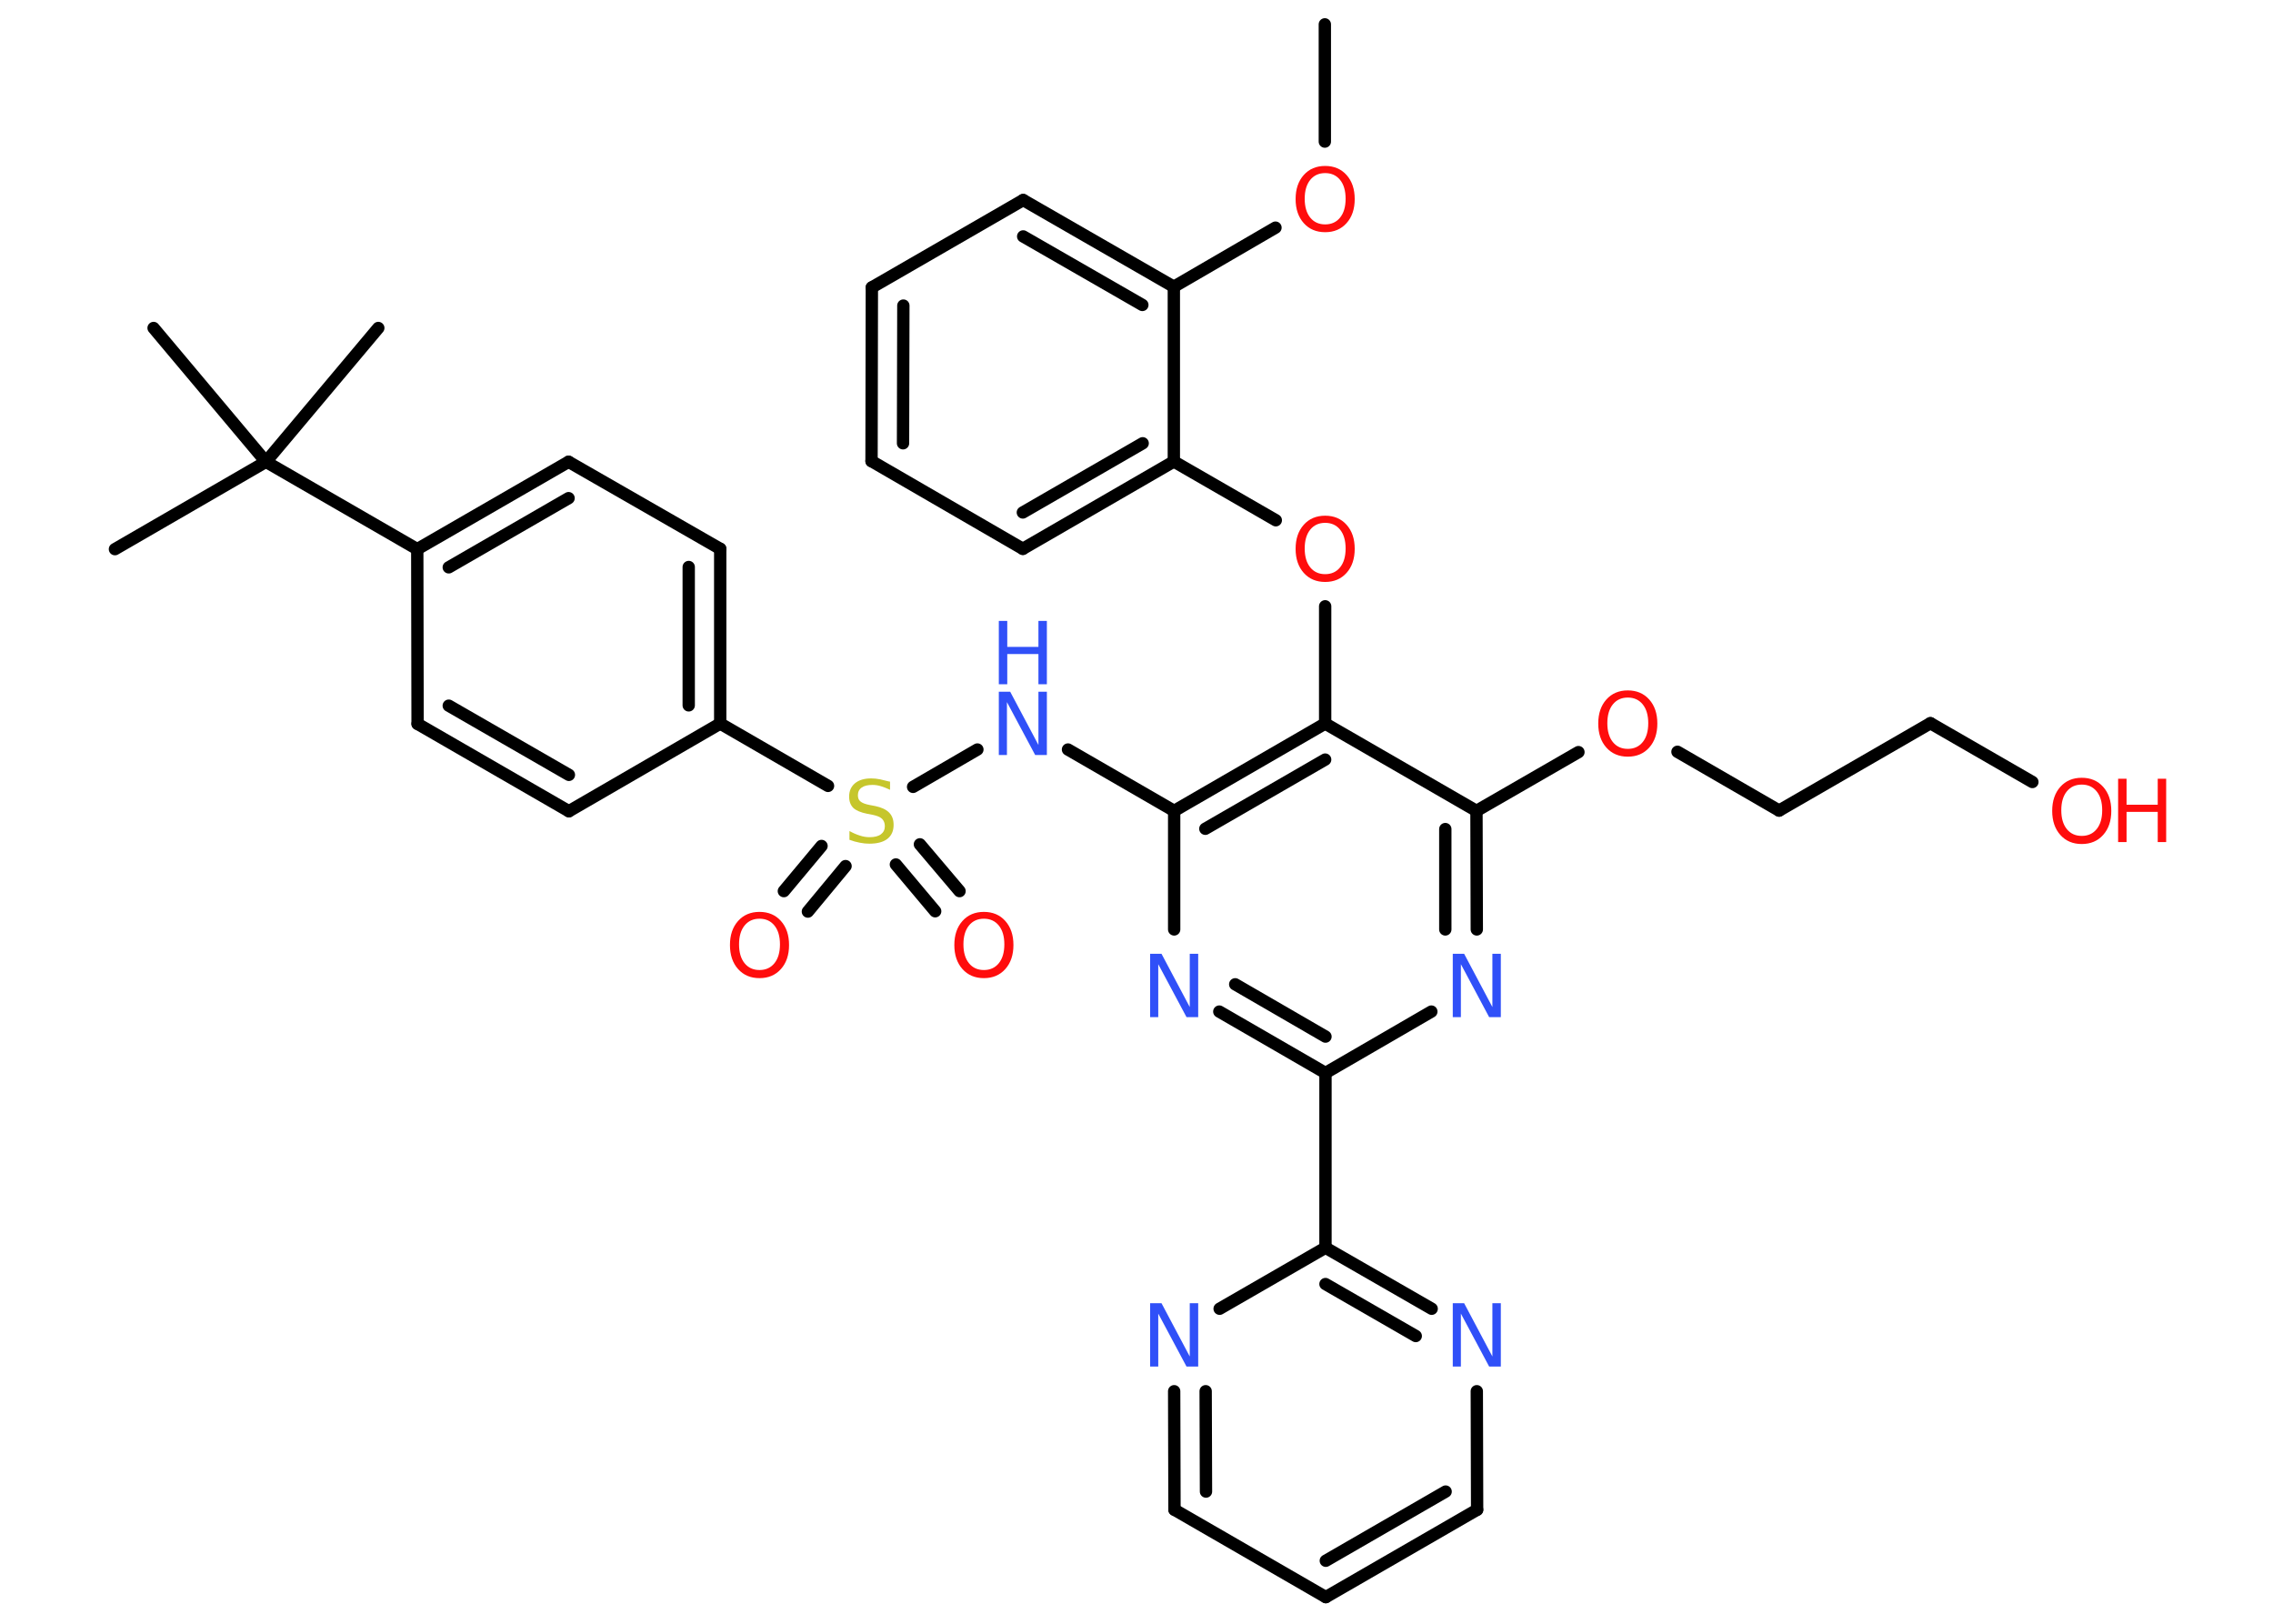 <?xml version='1.0' encoding='UTF-8'?>
<!DOCTYPE svg PUBLIC "-//W3C//DTD SVG 1.1//EN" "http://www.w3.org/Graphics/SVG/1.1/DTD/svg11.dtd">
<svg version='1.2' xmlns='http://www.w3.org/2000/svg' xmlns:xlink='http://www.w3.org/1999/xlink' width='70.0mm' height='50.0mm' viewBox='0 0 70.0 50.0'>
  <desc>Generated by the Chemistry Development Kit (http://github.com/cdk)</desc>
  <g stroke-linecap='round' stroke-linejoin='round' stroke='#000000' stroke-width='.38' fill='#FF0D0D'>
    <rect x='.0' y='.0' width='70.0' height='50.0' fill='#FFFFFF' stroke='none'/>
    <g id='mol1' class='mol'>
      <line id='mol1bnd1' class='bond' x1='40.8' y1='.75' x2='40.8' y2='4.36'/>
      <line id='mol1bnd2' class='bond' x1='39.28' y1='7.01' x2='36.15' y2='8.83'/>
      <g id='mol1bnd3' class='bond'>
        <line x1='36.15' y1='8.83' x2='31.51' y2='6.16'/>
        <line x1='35.18' y1='9.39' x2='31.51' y2='7.28'/>
      </g>
      <line id='mol1bnd4' class='bond' x1='31.51' y1='6.16' x2='26.85' y2='8.85'/>
      <g id='mol1bnd5' class='bond'>
        <line x1='26.85' y1='8.85' x2='26.84' y2='14.2'/>
        <line x1='27.82' y1='9.41' x2='27.81' y2='13.65'/>
      </g>
      <line id='mol1bnd6' class='bond' x1='26.84' y1='14.2' x2='31.5' y2='16.9'/>
      <g id='mol1bnd7' class='bond'>
        <line x1='31.5' y1='16.9' x2='36.15' y2='14.21'/>
        <line x1='31.5' y1='15.78' x2='35.19' y2='13.65'/>
      </g>
      <line id='mol1bnd8' class='bond' x1='36.15' y1='8.83' x2='36.15' y2='14.21'/>
      <line id='mol1bnd9' class='bond' x1='36.15' y1='14.21' x2='39.29' y2='16.02'/>
      <line id='mol1bnd10' class='bond' x1='40.81' y1='18.67' x2='40.81' y2='22.28'/>
      <g id='mol1bnd11' class='bond'>
        <line x1='40.81' y1='22.28' x2='36.16' y2='24.97'/>
        <line x1='40.81' y1='23.39' x2='37.12' y2='25.52'/>
      </g>
      <line id='mol1bnd12' class='bond' x1='36.16' y1='24.97' x2='32.89' y2='23.08'/>
      <line id='mol1bnd13' class='bond' x1='30.1' y1='23.08' x2='28.12' y2='24.23'/>
      <g id='mol1bnd14' class='bond'>
        <line x1='28.33' y1='26.0' x2='29.55' y2='27.44'/>
        <line x1='27.59' y1='26.62' x2='28.8' y2='28.06'/>
      </g>
      <g id='mol1bnd15' class='bond'>
        <line x1='26.04' y1='26.67' x2='24.88' y2='28.07'/>
        <line x1='25.3' y1='26.05' x2='24.14' y2='27.44'/>
      </g>
      <line id='mol1bnd16' class='bond' x1='25.5' y1='24.2' x2='22.18' y2='22.28'/>
      <g id='mol1bnd17' class='bond'>
        <line x1='22.18' y1='22.28' x2='22.18' y2='16.9'/>
        <line x1='21.21' y1='21.72' x2='21.21' y2='17.46'/>
      </g>
      <line id='mol1bnd18' class='bond' x1='22.18' y1='16.9' x2='17.51' y2='14.22'/>
      <g id='mol1bnd19' class='bond'>
        <line x1='17.51' y1='14.22' x2='12.85' y2='16.91'/>
        <line x1='17.51' y1='15.34' x2='13.82' y2='17.47'/>
      </g>
      <line id='mol1bnd20' class='bond' x1='12.85' y1='16.91' x2='12.86' y2='22.29'/>
      <g id='mol1bnd21' class='bond'>
        <line x1='12.86' y1='22.29' x2='17.52' y2='24.98'/>
        <line x1='13.82' y1='21.73' x2='17.52' y2='23.86'/>
      </g>
      <line id='mol1bnd22' class='bond' x1='22.18' y1='22.28' x2='17.52' y2='24.98'/>
      <line id='mol1bnd23' class='bond' x1='12.85' y1='16.91' x2='8.19' y2='14.22'/>
      <line id='mol1bnd24' class='bond' x1='8.19' y1='14.22' x2='3.54' y2='16.91'/>
      <line id='mol1bnd25' class='bond' x1='8.19' y1='14.22' x2='4.73' y2='10.1'/>
      <line id='mol1bnd26' class='bond' x1='8.19' y1='14.22' x2='11.65' y2='10.1'/>
      <line id='mol1bnd27' class='bond' x1='36.16' y1='24.97' x2='36.16' y2='28.62'/>
      <g id='mol1bnd28' class='bond'>
        <line x1='37.55' y1='31.15' x2='40.82' y2='33.04'/>
        <line x1='38.04' y1='30.31' x2='40.82' y2='31.92'/>
      </g>
      <line id='mol1bnd29' class='bond' x1='40.82' y1='33.04' x2='44.08' y2='31.15'/>
      <g id='mol1bnd30' class='bond'>
        <line x1='45.48' y1='28.62' x2='45.47' y2='24.97'/>
        <line x1='44.51' y1='28.62' x2='44.51' y2='25.53'/>
      </g>
      <line id='mol1bnd31' class='bond' x1='40.81' y1='22.28' x2='45.47' y2='24.97'/>
      <line id='mol1bnd32' class='bond' x1='45.47' y1='24.97' x2='48.61' y2='23.16'/>
      <line id='mol1bnd33' class='bond' x1='51.66' y1='23.15' x2='54.79' y2='24.96'/>
      <line id='mol1bnd34' class='bond' x1='54.79' y1='24.96' x2='59.45' y2='22.27'/>
      <line id='mol1bnd35' class='bond' x1='59.45' y1='22.27' x2='62.59' y2='24.08'/>
      <line id='mol1bnd36' class='bond' x1='40.82' y1='33.04' x2='40.82' y2='38.42'/>
      <g id='mol1bnd37' class='bond'>
        <line x1='44.09' y1='40.3' x2='40.82' y2='38.42'/>
        <line x1='43.6' y1='41.14' x2='40.82' y2='39.54'/>
      </g>
      <line id='mol1bnd38' class='bond' x1='45.48' y1='42.84' x2='45.49' y2='46.49'/>
      <g id='mol1bnd39' class='bond'>
        <line x1='40.83' y1='49.18' x2='45.49' y2='46.49'/>
        <line x1='40.83' y1='48.06' x2='44.52' y2='45.93'/>
      </g>
      <line id='mol1bnd40' class='bond' x1='40.83' y1='49.18' x2='36.17' y2='46.49'/>
      <g id='mol1bnd41' class='bond'>
        <line x1='36.16' y1='42.84' x2='36.17' y2='46.49'/>
        <line x1='37.13' y1='42.84' x2='37.14' y2='45.93'/>
      </g>
      <line id='mol1bnd42' class='bond' x1='40.82' y1='38.42' x2='37.56' y2='40.3'/>
      <path id='mol1atm2' class='atom' d='M40.81 5.33q-.29 .0 -.46 .21q-.17 .21 -.17 .58q.0 .37 .17 .58q.17 .21 .46 .21q.29 .0 .46 -.21q.17 -.21 .17 -.58q.0 -.37 -.17 -.58q-.17 -.21 -.46 -.21zM40.81 5.11q.41 .0 .66 .28q.25 .28 .25 .74q.0 .46 -.25 .74q-.25 .28 -.66 .28q-.41 .0 -.66 -.28q-.25 -.28 -.25 -.74q.0 -.46 .25 -.74q.25 -.28 .66 -.28z' stroke='none'/>
      <path id='mol1atm9' class='atom' d='M40.81 16.1q-.29 .0 -.46 .21q-.17 .21 -.17 .58q.0 .37 .17 .58q.17 .21 .46 .21q.29 .0 .46 -.21q.17 -.21 .17 -.58q.0 -.37 -.17 -.58q-.17 -.21 -.46 -.21zM40.81 15.88q.41 .0 .66 .28q.25 .28 .25 .74q.0 .46 -.25 .74q-.25 .28 -.66 .28q-.41 .0 -.66 -.28q-.25 -.28 -.25 -.74q.0 -.46 .25 -.74q.25 -.28 .66 -.28z' stroke='none'/>
      <g id='mol1atm12' class='atom'>
        <path d='M30.76 21.3h.35l.87 1.64v-1.64h.26v1.95h-.36l-.87 -1.63v1.63h-.25v-1.95z' stroke='none' fill='#3050F8'/>
        <path d='M30.76 19.12h.26v.8h.96v-.8h.26v1.95h-.26v-.93h-.96v.93h-.26v-1.95z' stroke='none' fill='#3050F8'/>
      </g>
      <path id='mol1atm13' class='atom' d='M27.41 24.06v.26q-.15 -.07 -.28 -.11q-.13 -.04 -.26 -.04q-.22 .0 -.33 .08q-.12 .08 -.12 .24q.0 .13 .08 .19q.08 .07 .29 .11l.16 .03q.29 .06 .43 .2q.14 .14 .14 .38q.0 .28 -.19 .43q-.19 .15 -.56 .15q-.14 .0 -.29 -.03q-.16 -.03 -.32 -.09v-.27q.16 .09 .32 .14q.15 .05 .3 .05q.23 .0 .35 -.09q.12 -.09 .12 -.25q.0 -.14 -.09 -.23q-.09 -.08 -.29 -.12l-.16 -.03q-.3 -.06 -.43 -.18q-.13 -.13 -.13 -.35q.0 -.26 .18 -.41q.18 -.15 .5 -.15q.14 .0 .28 .03q.14 .03 .29 .07z' stroke='none' fill='#C6C62C'/>
      <path id='mol1atm14' class='atom' d='M30.3 28.29q-.29 .0 -.46 .21q-.17 .21 -.17 .58q.0 .37 .17 .58q.17 .21 .46 .21q.29 .0 .46 -.21q.17 -.21 .17 -.58q.0 -.37 -.17 -.58q-.17 -.21 -.46 -.21zM30.3 28.08q.41 .0 .66 .28q.25 .28 .25 .74q.0 .46 -.25 .74q-.25 .28 -.66 .28q-.41 .0 -.66 -.28q-.25 -.28 -.25 -.74q.0 -.46 .25 -.74q.25 -.28 .66 -.28z' stroke='none'/>
      <path id='mol1atm15' class='atom' d='M23.39 28.29q-.29 .0 -.46 .21q-.17 .21 -.17 .58q.0 .37 .17 .58q.17 .21 .46 .21q.29 .0 .46 -.21q.17 -.21 .17 -.58q.0 -.37 -.17 -.58q-.17 -.21 -.46 -.21zM23.39 28.08q.41 .0 .66 .28q.25 .28 .25 .74q.0 .46 -.25 .74q-.25 .28 -.66 .28q-.41 .0 -.66 -.28q-.25 -.28 -.25 -.74q.0 -.46 .25 -.74q.25 -.28 .66 -.28z' stroke='none'/>
      <path id='mol1atm26' class='atom' d='M35.42 29.37h.35l.87 1.64v-1.64h.26v1.95h-.36l-.87 -1.63v1.63h-.25v-1.95z' stroke='none' fill='#3050F8'/>
      <path id='mol1atm28' class='atom' d='M44.74 29.37h.35l.87 1.64v-1.64h.26v1.95h-.36l-.87 -1.63v1.63h-.25v-1.95z' stroke='none' fill='#3050F8'/>
      <path id='mol1atm30' class='atom' d='M50.13 21.48q-.29 .0 -.46 .21q-.17 .21 -.17 .58q.0 .37 .17 .58q.17 .21 .46 .21q.29 .0 .46 -.21q.17 -.21 .17 -.58q.0 -.37 -.17 -.58q-.17 -.21 -.46 -.21zM50.13 21.26q.41 .0 .66 .28q.25 .28 .25 .74q.0 .46 -.25 .74q-.25 .28 -.66 .28q-.41 .0 -.66 -.28q-.25 -.28 -.25 -.74q.0 -.46 .25 -.74q.25 -.28 .66 -.28z' stroke='none'/>
      <g id='mol1atm33' class='atom'>
        <path d='M64.11 24.16q-.29 .0 -.46 .21q-.17 .21 -.17 .58q.0 .37 .17 .58q.17 .21 .46 .21q.29 .0 .46 -.21q.17 -.21 .17 -.58q.0 -.37 -.17 -.58q-.17 -.21 -.46 -.21zM64.11 23.95q.41 .0 .66 .28q.25 .28 .25 .74q.0 .46 -.25 .74q-.25 .28 -.66 .28q-.41 .0 -.66 -.28q-.25 -.28 -.25 -.74q.0 -.46 .25 -.74q.25 -.28 .66 -.28z' stroke='none'/>
        <path d='M65.23 23.98h.26v.8h.96v-.8h.26v1.95h-.26v-.93h-.96v.93h-.26v-1.95z' stroke='none'/>
      </g>
      <path id='mol1atm35' class='atom' d='M44.74 40.13h.35l.87 1.64v-1.64h.26v1.95h-.36l-.87 -1.63v1.63h-.25v-1.95z' stroke='none' fill='#3050F8'/>
      <path id='mol1atm39' class='atom' d='M35.42 40.13h.35l.87 1.64v-1.64h.26v1.95h-.36l-.87 -1.63v1.63h-.25v-1.95z' stroke='none' fill='#3050F8'/>
    </g>
  </g>
</svg>
